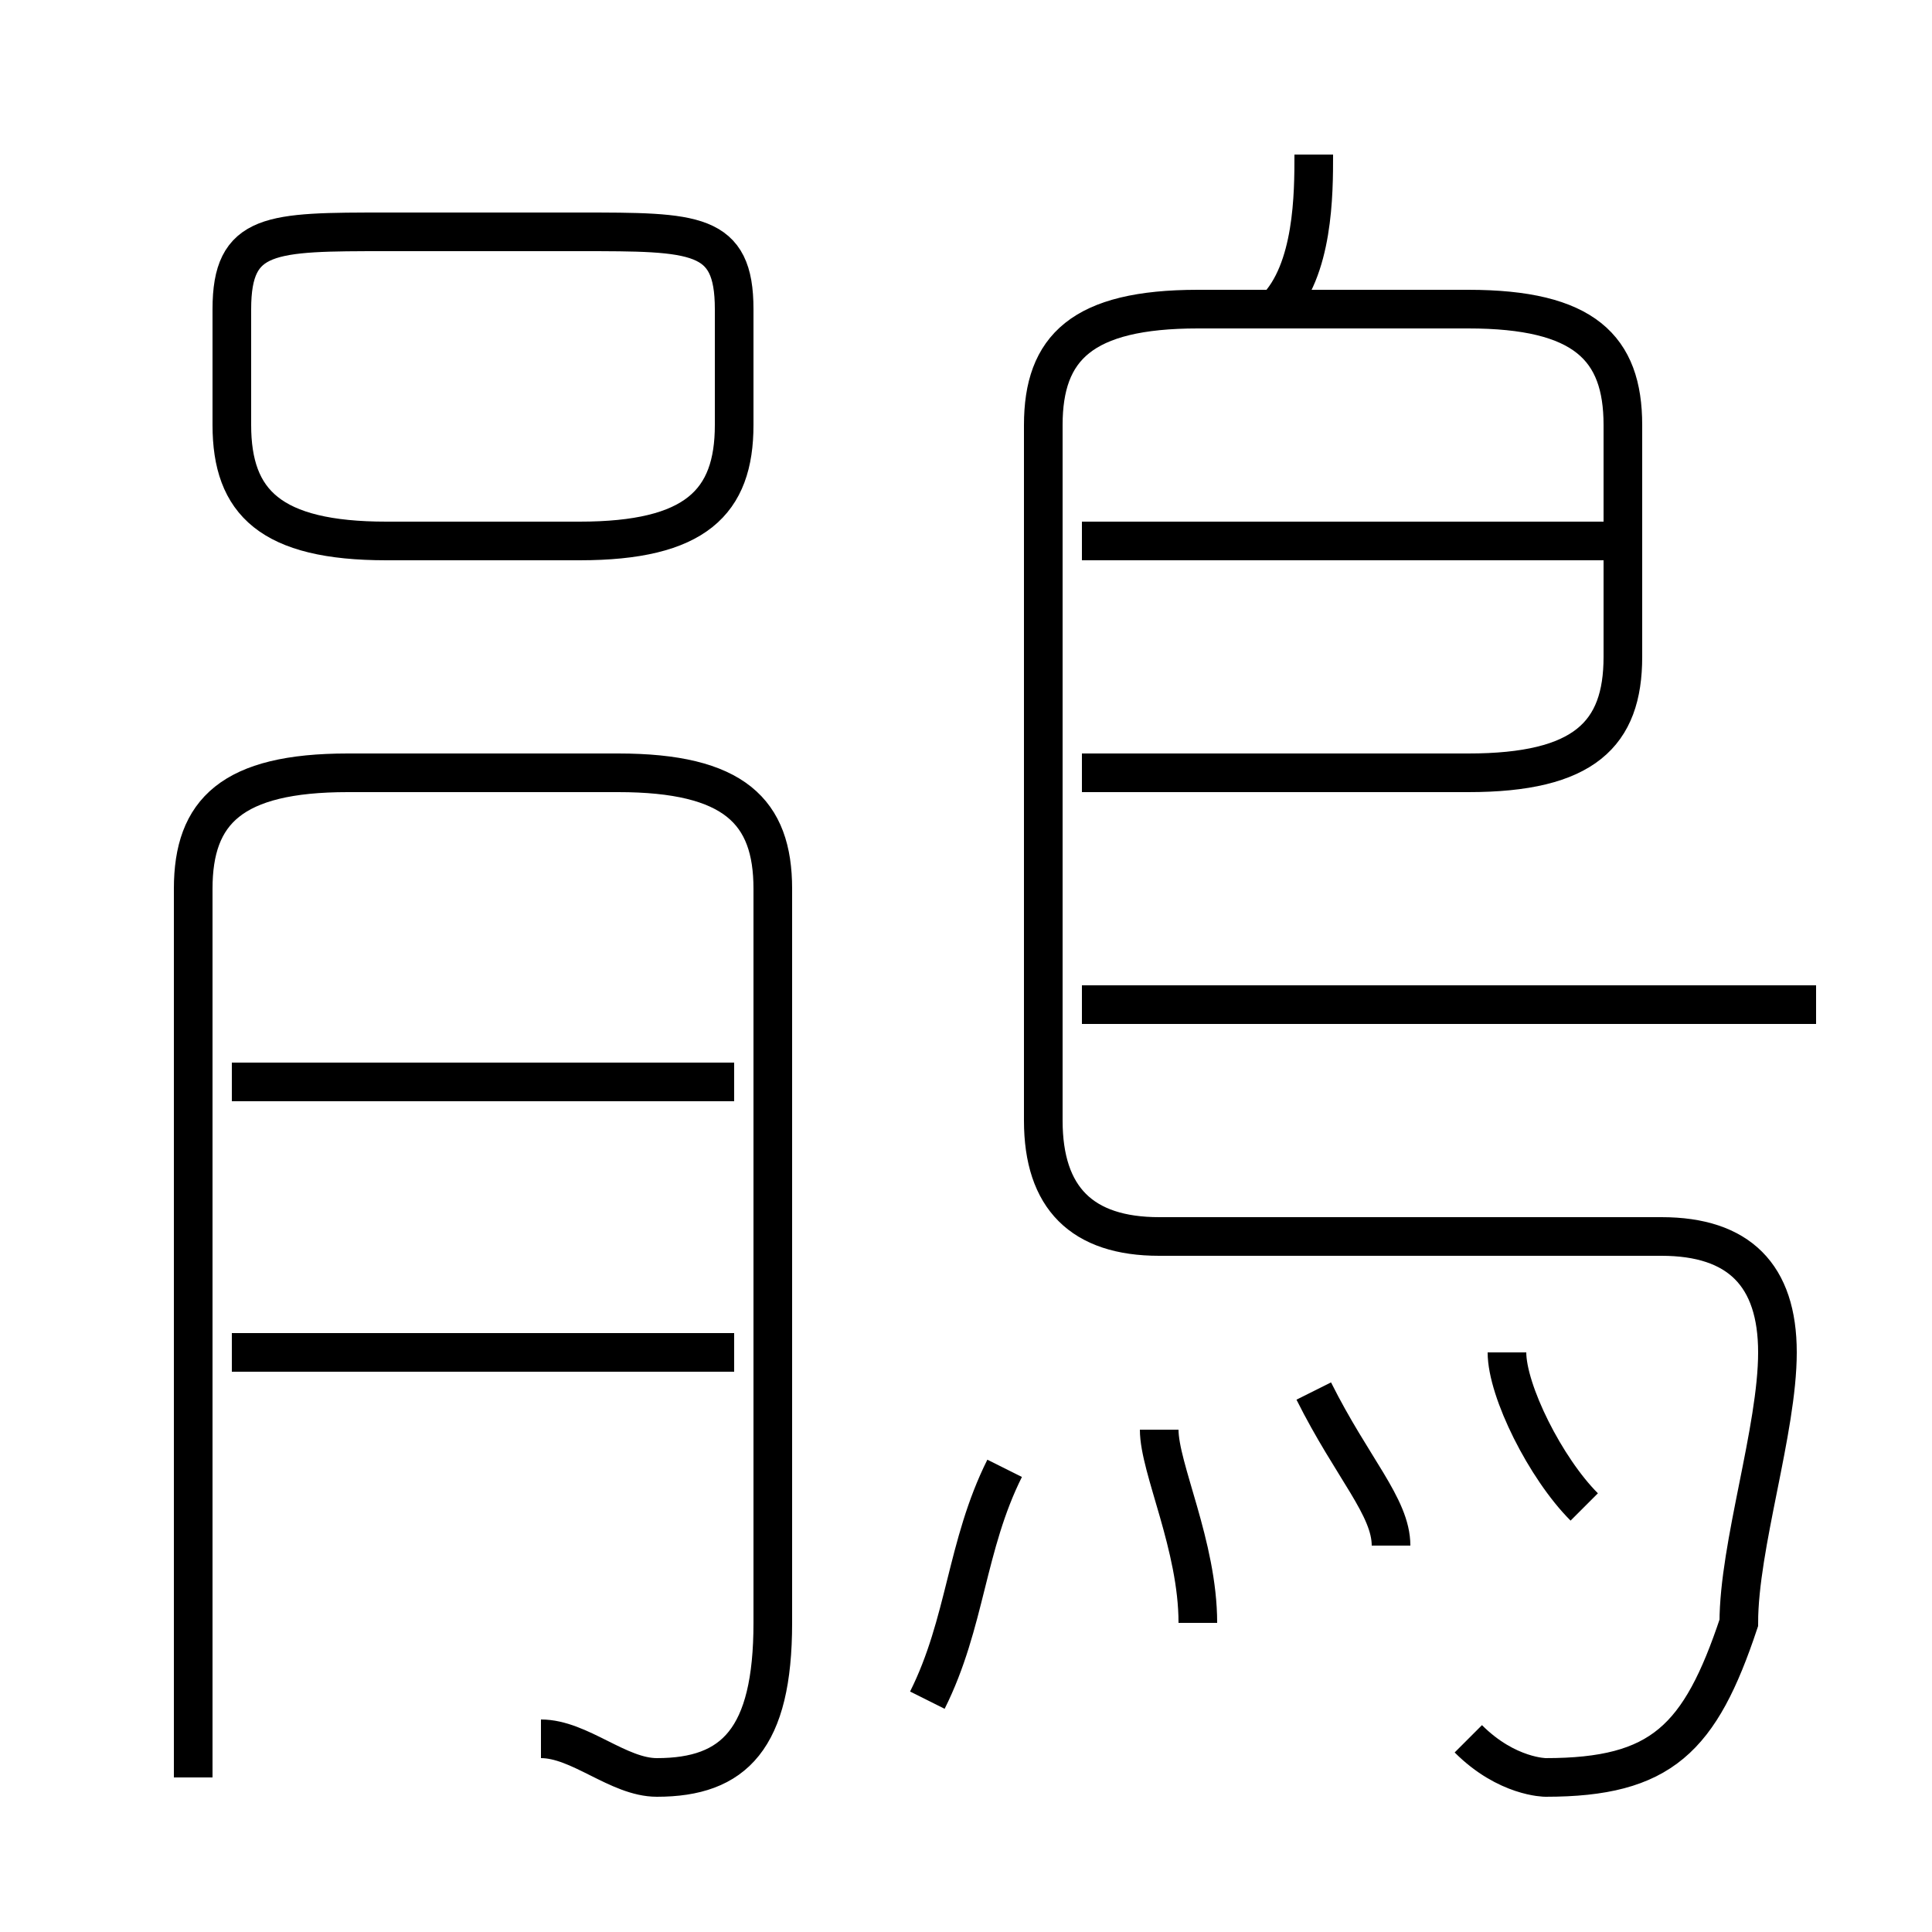 <?xml version='1.0' encoding='utf8'?>
<svg viewBox="0.0 -6.0 50.0 50.0" version="1.1" xmlns="http://www.w3.org/2000/svg">
<rect x="0.0" y="-6.0" width="50.0" height="50.0" fill="#808080" stroke="none"/>
<rect x="-1000" y="-1000" width="2000" height="2000" stroke="white" fill="white"/>
<g style="fill:white;stroke:#000000;  stroke-width:1">
<path d="M 38 1 C 39 2 40 2 40 2 C 43 2 44 1 45 -2 C 45 -4 46 -7 46 -9 C 46 -11 45 -12 43 -12 L 30 -12 C 28 -12 27 -13 27 -15 L 27 -33 C 27 -35 28 -36 31 -36 L 38 -36 C 41 -36 42 -35 42 -33 L 42 -27 C 42 -25 41 -24 38 -24 L 28 -24 M 19 -9 L 6 -9 M 14 1 C 15 1 16 2 17 2 C 19 2 20 1 20 -2 L 20 -21 C 20 -23 19 -24 16 -24 L 9 -24 C 6 -24 5 -23 5 -21 L 5 2 M 24 0 C 25 -2 25 -4 26 -6 M 19 -16 L 6 -16 M 31 -2 C 31 -4 30 -6 30 -7 M 36 -4 C 36 -5 35 -6 34 -8 M 41 -5 C 40 -6 39 -8 39 -9 M 19 -33 L 19 -36 C 19 -38 18 -38 15 -38 L 10 -38 C 7 -38 6 -38 6 -36 L 6 -33 C 6 -31 7 -30 10 -30 L 15 -30 C 18 -30 19 -31 19 -33 Z M 47 -18 L 28 -18 M 42 -30 L 28 -30 M 33 -36 C 34 -37 34 -39 34 -40" transform="translate(0.0 38.0)" />
</g>
</svg>